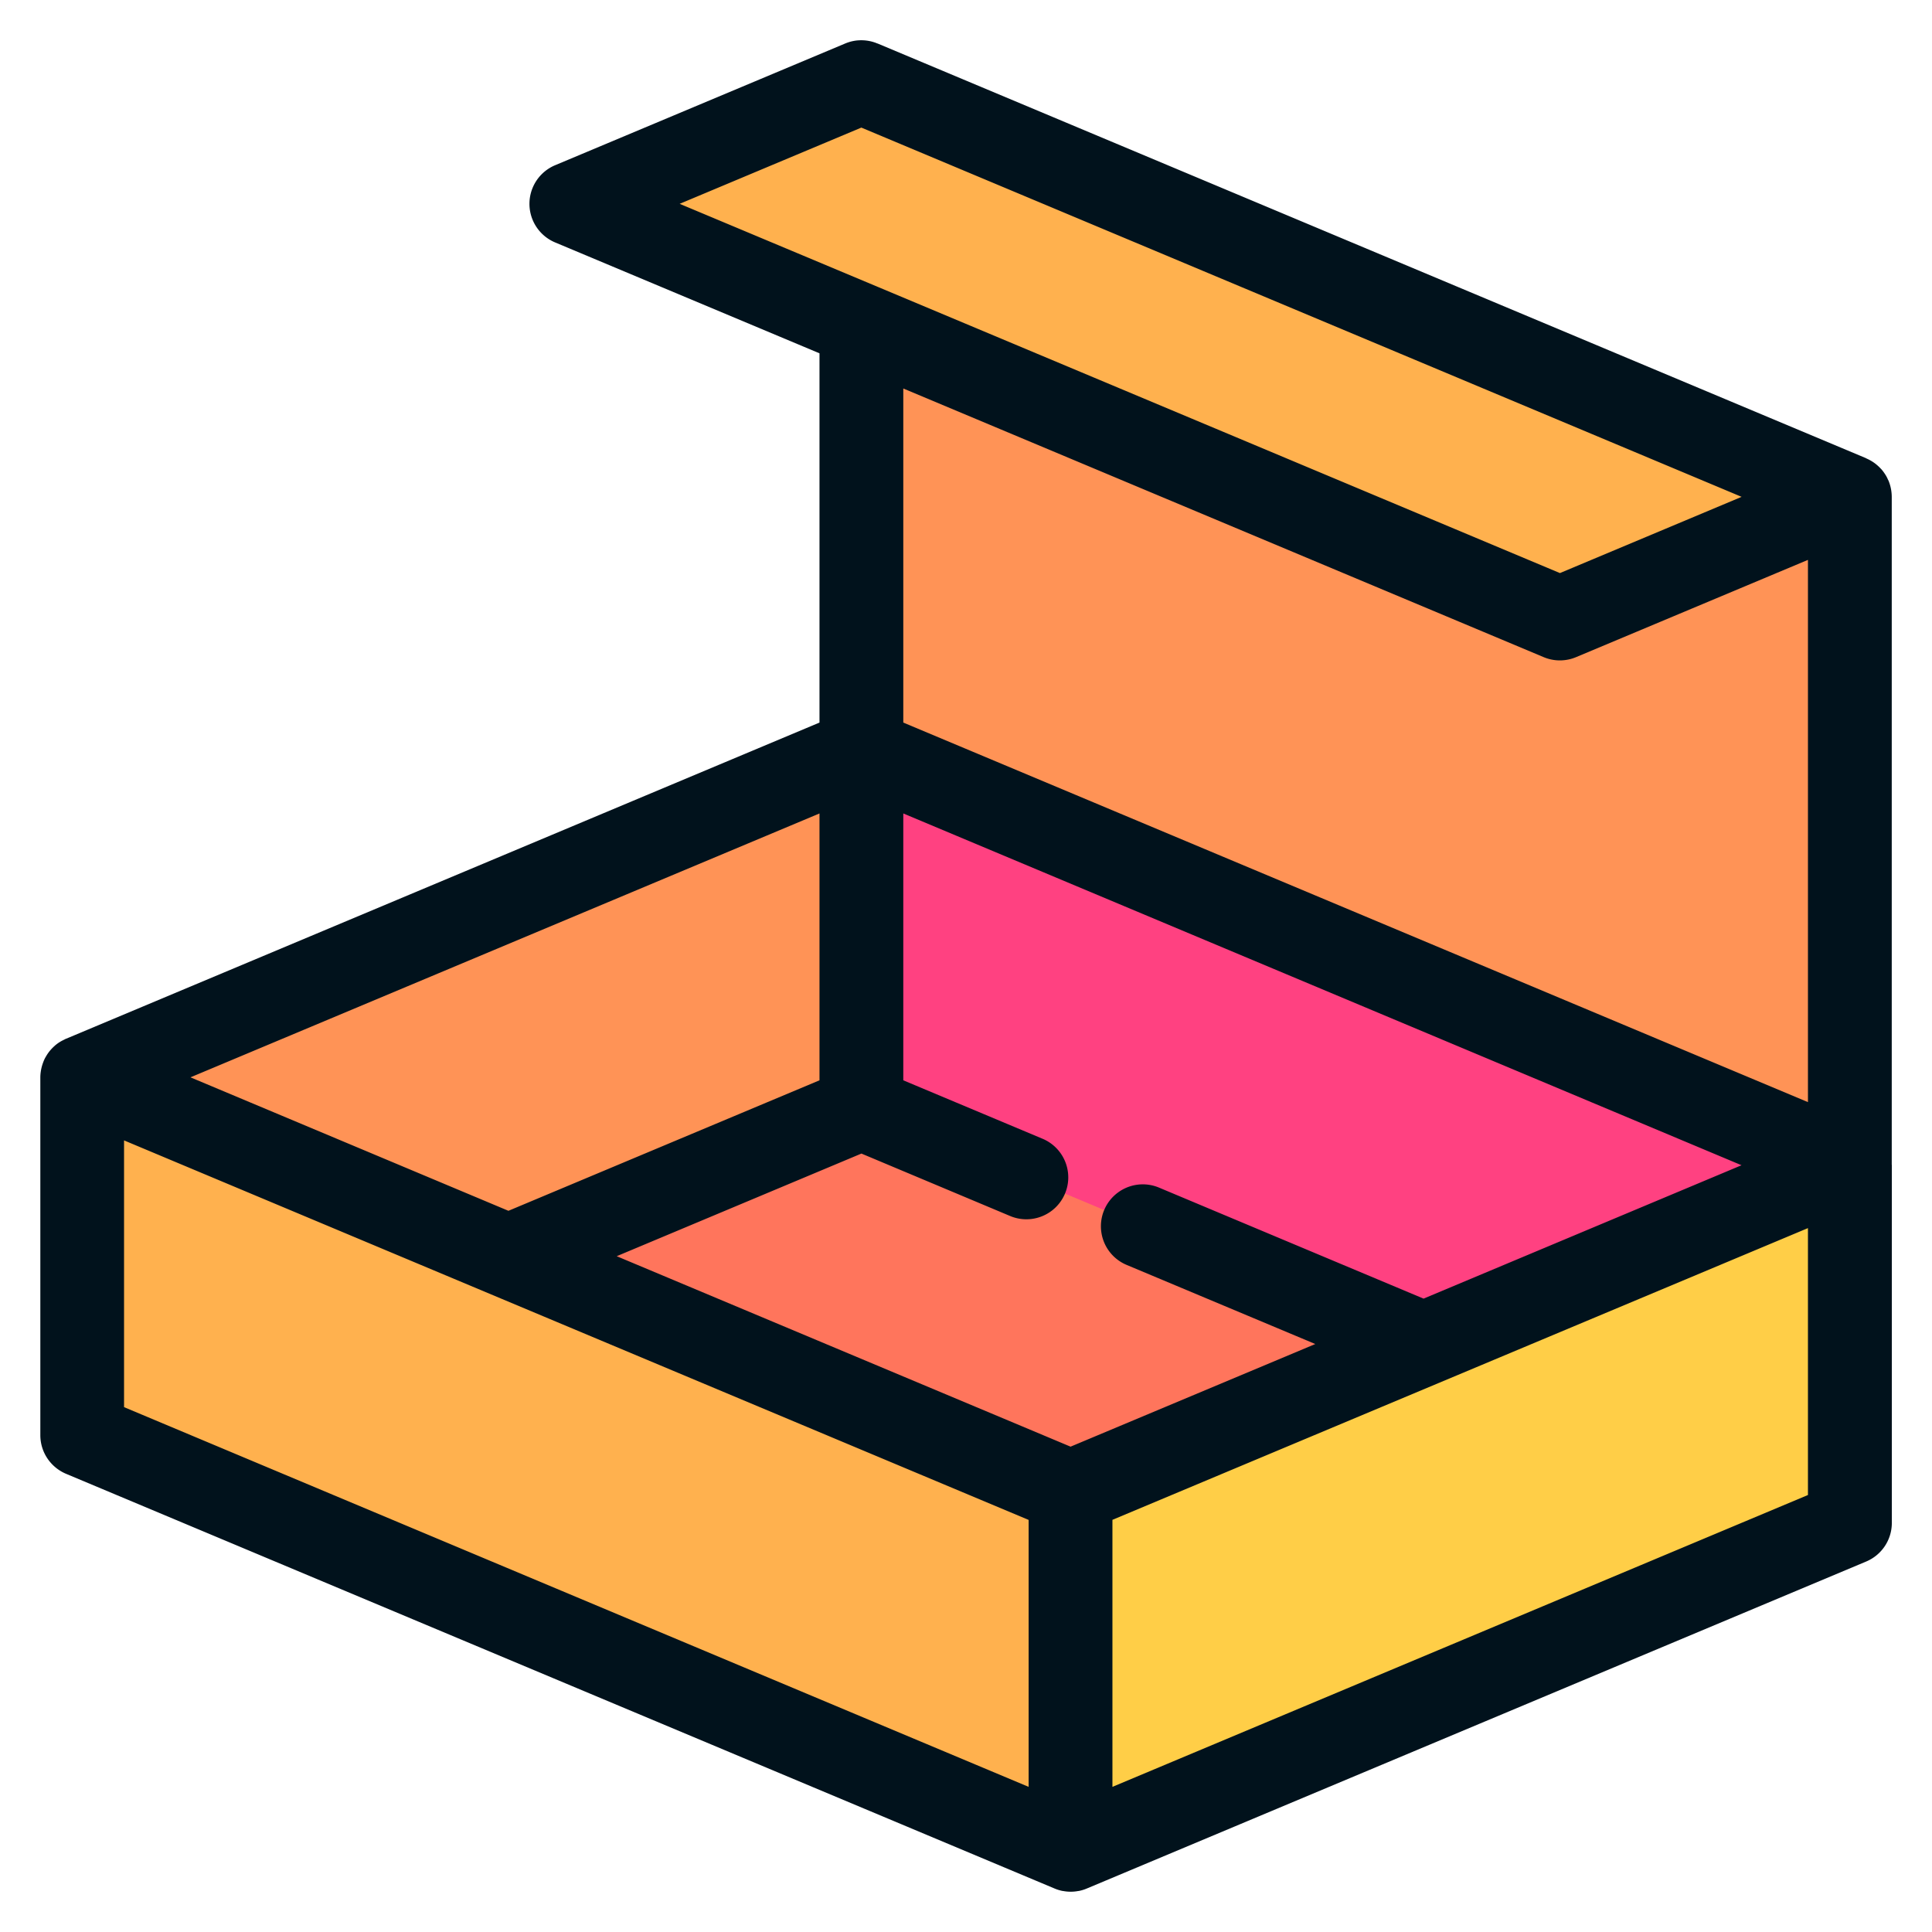 <svg width="24" height="24" fill="none" xmlns="http://www.w3.org/2000/svg">
  <defs/>
  <path d="M10.7 2.061v7.261l6.14 4.04 6.14 1.112V6.172L10.7 2.061z" fill="#FF9356"/>
  <path d="M10.7 1.02L7.1 2.532l12.279 5.151 3.602-1.51L10.7 1.02z" fill="#FFB14E"/>
  <path d="M5.275 15.606l8.025 3.97 5.945-2.88-8.545-3.97-5.425 2.88z" fill="#FF755C"/>
  <path d="M10.7 13.766l.52-2.222-.52-2.222-9.68 4.062 2.816 3.262 6.864-2.88z" fill="#FF9356"/>
  <path d="M17.684 16.696l5.296-2.222L10.7 9.322v4.444l6.984 2.93z" fill="#FF4181"/>
  <path d="M1.02 13.384v4.444L13.3 22.98l1.04-2.222-1.04-2.222-12.28-5.152z" fill="#FFB14E"/>
  <path d="M13.3 18.536v4.444l9.68-4.062v-4.444l-9.68 4.062z" fill="#FFCE47"/>
  <path d="M23.5 14.47V6.176a.525.525 0 00-.005-.074l-.002-.014a.547.547 0 00-.033-.117l-.007-.013a.392.392 0 00-.037-.069l-.004-.006a.512.512 0 00-.042-.055l-.009-.009a.51.51 0 00-.044-.042l-.007-.006a.515.515 0 00-.123-.075l-.006-.004L10.901.54h-.003l-.014-.006a.518.518 0 00-.23-.032h-.003a.524.524 0 00-.101.02l-.006.002A.52.52 0 0010.5.54H10.5L6.897 2.052a.52.52 0 000 .96l3.283 1.377v4.587L.82 12.904c-.007.002-.013.006-.019.009l-.018.009a.522.522 0 00-.043.024l-.007.004-.001.001a.51.51 0 00-.05.038l-.004.004a.515.515 0 00-.038.037l-.01.011a.51.51 0 00-.063.09l-.005.008a.522.522 0 00-.024.053l-.005.014a.54.54 0 00-.026.103l-.002.014a.514.514 0 00-.004.062v4.443c0 .21.126.398.319.48l12.276 5.15a.517.517 0 00.102.032l.01.001a.501.501 0 00.185 0l.01-.001a.513.513 0 00.102-.032l9.677-4.06a.52.52 0 00.319-.48v-4.442-.006zm-5.816 1.662l-3.286-1.379a.52.52 0 10-.403.96l2.344.983-3.04 1.275-5.638-2.366 3.04-1.275 1.848.776a.52.52 0 10.402-.96l-1.73-.726v-3.315l10.413 4.37-3.95 1.657zM10.18 13.42l-3.864 1.621-3.95-1.658 7.814-3.278v3.315zm.52-11.835l10.935 4.587-2.257.947-8.473-3.555-.005-.002-2.457-1.03 2.257-.947zm8.473 6.577a.52.52 0 00.406.001l2.88-1.208v6.736L11.221 8.976v-4.15l7.952 3.336zM1.54 14.166l11.238 4.715v3.316L1.541 17.48v-3.315zm20.918 4.406l-8.639 3.625V18.88l8.64-3.624v3.315z" fill="#01121C"/>
</svg>
